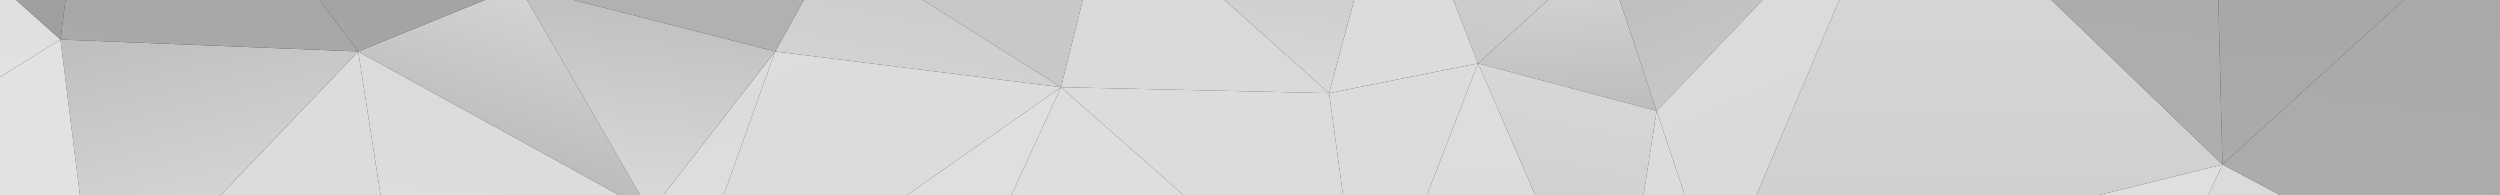 <?xml version="1.0" encoding="utf-8"?>
<!-- Generator: Adobe Illustrator 18.0.0, SVG Export Plug-In . SVG Version: 6.00 Build 0)  -->
<!DOCTYPE svg PUBLIC "-//W3C//DTD SVG 1.1//EN" "http://www.w3.org/Graphics/SVG/1.1/DTD/svg11.dtd">
<svg version="1.1" id="Layer_1" xmlns="http://www.w3.org/2000/svg" xmlns:xlink="http://www.w3.org/1999/xlink" x="0px" y="0px"
	 viewBox="-998 329 2560 200" enable-background="new -998 329 2560 200" xml:space="preserve">
<rect x="-998" y="329" width="2560" height="200" fill="#333333" stroke="none"/>
<g>
	<defs>
		<rect id="SVGID_3_" x="-998" y="329" width="2560" height="200"/>
	</defs>
	<clipPath id="SVGID_1_">
		<use xlink:href="#SVGID_3_"  overflow="visible"/>
	</clipPath>
	<g clip-path="url(#SVGID_1_)">
		
			<linearGradient id="triangle36_174_" gradientUnits="userSpaceOnUse" x1="-261.291" y1="701.692" x2="-252.675" y2="693.075" gradientTransform="matrix(-19.092 -19.092 -26.87 26.87 13775.349 -22200.606)">
			<stop  offset="0" style="stop-color:#F1F1F1"/>
			<stop  offset="1" style="stop-color:#F2F2F2"/>
		</linearGradient>
		<polygon id="triangle36" fill="url(#triangle36_174_)" points="45.8,1533.2 -185.9,1508.8 9.2,1240.7 		"/>
		
			<linearGradient id="triangle36_175_" gradientUnits="userSpaceOnUse" x1="-247.946" y1="700.979" x2="-239.33" y2="692.363" gradientTransform="matrix(-26.87 -26.87 -26.87 26.87 11987.086 -23988.869)">
			<stop  offset="0" style="stop-color:#F3F3F3"/>
			<stop  offset="1" style="stop-color:#F1F1F1"/>
		</linearGradient>
		<polygon id="triangle36_1_" fill="url(#triangle36_175_)" points="-185.9,1508.8 -381.1,1240.7 9.2,1240.7 		"/>
		
			<linearGradient id="triangle36_176_" gradientUnits="userSpaceOnUse" x1="-260.508" y1="705.433" x2="-251.893" y2="696.819" gradientTransform="matrix(-21.213 -21.213 -12.021 12.021 3430.012 -12819.736)">
			<stop  offset="0" style="stop-color:#E2E2E2"/>
			<stop  offset="1" style="stop-color:#E3E3E3"/>
		</linearGradient>
		<polygon id="triangle36_2_" fill="url(#triangle36_176_)" points="533.8,1070.2 387.4,1131.1 314.2,923.9 		"/>
		
			<linearGradient id="triangle36_177_" gradientUnits="userSpaceOnUse" x1="-267.731" y1="688.513" x2="-259.116" y2="679.898" gradientTransform="matrix(-16.264 -16.264 -28.284 28.284 15395.939 -22538.504)">
			<stop  offset="0" style="stop-color:#E4E4E4"/>
			<stop  offset="1" style="stop-color:#E6E6E6"/>
		</linearGradient>
		<polygon id="triangle36_3_" fill="url(#triangle36_177_)" points="387.4,1131.1 204.4,1301.7 314.2,923.9 		"/>
		
			<linearGradient id="triangle36_178_" gradientUnits="userSpaceOnUse" x1="-266.065" y1="688.468" x2="-257.451" y2="679.853" gradientTransform="matrix(-15.556 -15.556 -36.062 36.062 20743.951 -27565.488)">
			<stop  offset="0" style="stop-color:#EAEAEA"/>
			<stop  offset="1" style="stop-color:#E9E9E9"/>
		</linearGradient>
		<polygon id="triangle36_4_" fill="url(#triangle36_178_)" points="204.4,1301.7 9.2,1240.7 314.2,923.9 		"/>
		
			<linearGradient id="triangle36_179_" gradientUnits="userSpaceOnUse" x1="-246.17" y1="686.083" x2="-237.554" y2="677.467" gradientTransform="matrix(-28.991 -28.991 -36.062 36.062 17665.926 -30643.516)">
			<stop  offset="0" style="stop-color:#ECECEC"/>
			<stop  offset="1" style="stop-color:#E5E5E5"/>
		</linearGradient>
		<polygon id="triangle36_5_" fill="url(#triangle36_179_)" points="9.2,1240.7 314.2,923.9 -118.8,869.1 		"/>
		
			<linearGradient id="triangle36_180_" gradientUnits="userSpaceOnUse" x1="-242.098" y1="697.789" x2="-233.481" y2="689.173" gradientTransform="matrix(-36.77 -36.77 -28.284 28.284 10674.598 -27199.033)">
			<stop  offset="0" style="stop-color:#EEEEEE"/>
			<stop  offset="1" style="stop-color:#ECECEC"/>
		</linearGradient>
		<polygon id="triangle36_6_" fill="url(#triangle36_180_)" points="9.2,1240.7 -381.1,1240.7 -259.1,875.2 		"/>
		
			<linearGradient id="triangle36_181_" gradientUnits="userSpaceOnUse" x1="-240.858" y1="717.087" x2="-232.244" y2="708.472" gradientTransform="matrix(-36.77 -36.77 -14.142 14.142 1251.265 -17775.701)">
			<stop  offset="0" style="stop-color:#ECECEC"/>
			<stop  offset="1" style="stop-color:#E6E6E6"/>
		</linearGradient>
		<polygon id="triangle36_7_" fill="url(#triangle36_181_)" points="9.2,1240.7 -118.8,869.1 -259.1,875.2 		"/>
		
			<linearGradient id="triangle36_182_" gradientUnits="userSpaceOnUse" x1="-243.367" y1="698.973" x2="-234.752" y2="690.357" gradientTransform="matrix(-20.506 -20.506 -28.284 28.284 14360.027 -23513.604)">
			<stop  offset="0" style="stop-color:#EFEFEF"/>
			<stop  offset="1" style="stop-color:#E9E9E9"/>
		</linearGradient>
		<polygon id="triangle36_8_" fill="url(#triangle36_182_)" points="-381.1,1240.7 -478.7,984.9 -259.1,875.2 		"/>
		
			<linearGradient id="triangle36_183_" gradientUnits="userSpaceOnUse" x1="-242.695" y1="742.023" x2="-234.081" y2="733.409" gradientTransform="matrix(-21.213 -21.213 -8.485 8.485 996.392 -10485.111)">
			<stop  offset="0" style="stop-color:#E4E4E4"/>
			<stop  offset="1" style="stop-color:#E3E3E3"/>
		</linearGradient>
		<polygon id="triangle36_9_" fill="url(#triangle36_183_)" points="-118.8,869.1 -259.1,875.2 -320.1,704.6 		"/>
		
			<linearGradient id="triangle36_184_" gradientUnits="userSpaceOnUse" x1="-242.447" y1="707.812" x2="-233.831" y2="699.196" gradientTransform="matrix(-16.971 -16.971 -19.092 19.092 9021.317 -16590.975)">
			<stop  offset="0" style="stop-color:#E4E4E4"/>
			<stop  offset="1" style="stop-color:#E8E8E8"/>
		</linearGradient>
		<polygon id="triangle36_10_" fill="url(#triangle36_184_)" points="-259.1,875.2 -478.7,984.9 -472.6,796 		"/>
		
			<linearGradient id="triangle36_185_" gradientUnits="userSpaceOnUse" x1="-240.199" y1="718.368" x2="-231.583" y2="709.752" gradientTransform="matrix(-16.971 -16.971 -14.142 14.142 5726.533 -13296.19)">
			<stop  offset="0" style="stop-color:#E3E3E3"/>
			<stop  offset="1" style="stop-color:#E2E2E2"/>
		</linearGradient>
		<polygon id="triangle36_11_" fill="url(#triangle36_185_)" points="-259.1,875.2 -320.1,704.6 -472.6,796 		"/>
		
			<linearGradient id="triangle36_186_" gradientUnits="userSpaceOnUse" x1="-243.143" y1="719.928" x2="-234.527" y2="711.312" gradientTransform="matrix(-10.607 -10.607 -16.264 16.264 8571.782 -13252.201)">
			<stop  offset="0" style="stop-color:#E9E9E9"/>
			<stop  offset="1" style="stop-color:#E8E8E8"/>
		</linearGradient>
		<polygon id="triangle36_12_" fill="url(#triangle36_186_)" points="-478.7,984.9 -472.6,796 -606.8,942.2 		"/>
		
			<linearGradient id="triangle36_187_" gradientUnits="userSpaceOnUse" x1="-236.716" y1="718.136" x2="-228.099" y2="709.519" gradientTransform="matrix(-12.021 -12.021 -16.264 16.264 8239.442 -13584.542)">
			<stop  offset="0" style="stop-color:#EAEAEA"/>
			<stop  offset="1" style="stop-color:#E7E7E7"/>
		</linearGradient>
		<polygon id="triangle36_13_" fill="url(#triangle36_187_)" points="-606.8,942.2 -472.6,796 -673.9,802.1 		"/>
		
			<linearGradient id="triangle36_188_" gradientUnits="userSpaceOnUse" x1="-234.805" y1="717.189" x2="-226.19" y2="708.575" gradientTransform="matrix(-18.385 -18.385 -14.142 14.142 5390.657 -13632.066)">
			<stop  offset="0" style="stop-color:#E2E2E2"/>
			<stop  offset="1" style="stop-color:#E3E3E3"/>
		</linearGradient>
		<polygon id="triangle36_14_" fill="url(#triangle36_188_)" points="-320.1,704.6 -472.6,796 -588.5,655.9 		"/>
		
			<linearGradient id="triangle36_189_" gradientUnits="userSpaceOnUse" x1="-234.627" y1="726.542" x2="-226.011" y2="717.926" gradientTransform="matrix(-14.849 -14.849 -13.435 13.435 5708.905 -12345.182)">
			<stop  offset="0" style="stop-color:#E4E4E4"/>
			<stop  offset="1" style="stop-color:#E3E3E3"/>
		</linearGradient>
		<polygon id="triangle36_15_" fill="url(#triangle36_189_)" points="-472.6,796 -673.9,802.1 -588.5,655.9 		"/>
		
			<linearGradient id="triangle36_190_" gradientUnits="userSpaceOnUse" x1="-233.727" y1="701.265" x2="-225.11" y2="692.649" gradientTransform="matrix(-18.385 -18.385 -21.213 21.213 10115.053 -18356.461)">
			<stop  offset="0" style="stop-color:#E0E0E0"/>
			<stop  offset="1" style="stop-color:#DFDFDF"/>
		</linearGradient>
		<polygon id="triangle36_16_" fill="url(#triangle36_190_)" points="-320.1,704.6 -588.5,655.9 -332.3,546.2 		"/>
		
			<linearGradient id="triangle36_191_" gradientUnits="userSpaceOnUse" x1="-231.062" y1="699.038" x2="-222.446" y2="690.422" gradientTransform="matrix(-26.87 -26.87 -21.213 21.213 8170.519 -20300.994)">
			<stop  offset="0" style="stop-color:#DFDFDF"/>
			<stop  offset="1" style="stop-color:#DADADA"/>
		</linearGradient>
		<polygon id="triangle36_17_" fill="url(#triangle36_191_)" points="-588.5,655.9 -631.2,381.7 -332.3,546.2 		"/>
		
			<linearGradient id="triangle36_192_" gradientUnits="userSpaceOnUse" x1="-228.789" y1="712.493" x2="-220.175" y2="703.88" gradientTransform="matrix(-26.87 -26.87 -13.435 13.435 2988.675 -15119.151)">
			<stop  offset="0" style="stop-color:#AFAFAF"/>
			<stop  offset="1" style="stop-color:#D9D9D9"/>
		</linearGradient>
		<polygon id="triangle36_18_" fill="url(#triangle36_192_)" points="-466.5,314.7 -631.2,381.7 -332.3,546.2 		"/>
		
			<linearGradient id="triangle36_193_" gradientUnits="userSpaceOnUse" x1="-239.894" y1="684.045" x2="-231.28" y2="675.43" gradientTransform="matrix(-21.213 -21.213 -40.305 40.305 22256.221 -31744.94)">
			<stop  offset="0" style="stop-color:#E2E2E2"/>
			<stop  offset="1" style="stop-color:#DEDEDE"/>
		</linearGradient>
		<polygon id="triangle36_19_" fill="url(#triangle36_193_)" points="-118.8,869.1 -320.1,704.6 88.5,418.3 		"/>
		
			<linearGradient id="triangle36_194_" gradientUnits="userSpaceOnUse" x1="-235.157" y1="685.651" x2="-226.541" y2="677.035" gradientTransform="matrix(-21.92 -21.92 -19.092 19.092 7947.235 -17786.68)">
			<stop  offset="0" style="stop-color:#C8C8C8"/>
			<stop  offset="1" style="stop-color:#C8C8C8"/>
		</linearGradient>
		<polygon id="triangle36_20_" fill="url(#triangle36_194_)" points="137.3,223.3 -143.2,272 88.5,418.3 		"/>
		
			<linearGradient id="triangle36_195_" gradientUnits="userSpaceOnUse" x1="-238.531" y1="681.257" x2="-229.917" y2="672.642" gradientTransform="matrix(-19.092 -19.092 -40.305 40.305 22725.727 -31275.434)">
			<stop  offset="0" style="stop-color:#DBDBDB"/>
			<stop  offset="1" style="stop-color:#DDDDDD"/>
		</linearGradient>
		<polygon id="triangle36_21_" fill="url(#triangle36_195_)" points="88.5,418.3 -320.1,704.6 -204.2,381.7 		"/>
		
			<linearGradient id="triangle36_196_" gradientUnits="userSpaceOnUse" x1="-236.273" y1="694.449" x2="-227.655" y2="685.832" gradientTransform="matrix(-21.92 -21.92 -14.849 14.849 5103.535 -14942.979)">
			<stop  offset="0" style="stop-color:#DADADA"/>
			<stop  offset="1" style="stop-color:#C8C8C8"/>
		</linearGradient>
		<polygon id="triangle36_22_" fill="url(#triangle36_196_)" points="88.5,418.3 -143.2,272 -204.2,381.7 		"/>
		
			<linearGradient id="triangle36_197_" gradientUnits="userSpaceOnUse" x1="-237.031" y1="692.237" x2="-228.416" y2="683.622" gradientTransform="matrix(-12.021 -12.021 -25.456 25.456 14412.551 -19751.994)">
			<stop  offset="0" style="stop-color:#DEDEDE"/>
			<stop  offset="1" style="stop-color:#DCDCDC"/>
		</linearGradient>
		<polygon id="triangle36_23_" fill="url(#triangle36_197_)" points="-320.1,704.6 -332.3,546.2 -204.2,381.7 		"/>
		
			<linearGradient id="triangle36_198_" gradientUnits="userSpaceOnUse" x1="-230.662" y1="698.498" x2="-222.047" y2="689.883" gradientTransform="matrix(-21.213 -21.213 -16.971 16.971 6647.708 -16198.653)">
			<stop  offset="0" style="stop-color:#DBDBDB"/>
			<stop  offset="1" style="stop-color:#B2B2B2"/>
		</linearGradient>
		<polygon id="triangle36_24_" fill="url(#triangle36_198_)" points="-332.3,546.2 -466.5,314.7 -204.2,381.7 		"/>
		
			<linearGradient id="triangle36_199_" gradientUnits="userSpaceOnUse" x1="-229.236" y1="691.075" x2="-220.62" y2="682.459" gradientTransform="matrix(-19.092 -19.092 -21.213 21.213 9968.682 -18556.572)">
			<stop  offset="0" style="stop-color:#B1B1B1"/>
			<stop  offset="1" style="stop-color:#B1B1B1"/>
		</linearGradient>
		<polygon id="triangle36_25_" fill="url(#triangle36_199_)" points="-143.2,272 -466.5,314.7 -204.2,381.7 		"/>
		
			<linearGradient id="triangle36_200_" gradientUnits="userSpaceOnUse" x1="-240.828" y1="685.489" x2="-232.212" y2="676.872" gradientTransform="matrix(-24.749 -24.749 -15.556 15.556 4962.065 -16058.744)">
			<stop  offset="0" style="stop-color:#DADADA"/>
			<stop  offset="1" style="stop-color:#D9D9D9"/>
		</linearGradient>
		<polygon id="triangle36_26_" fill="url(#triangle36_200_)" points="88.5,418.3 137.3,223.3 363,424.4 		"/>
		
			<linearGradient id="triangle36_201_" gradientUnits="userSpaceOnUse" x1="-260.939" y1="674.918" x2="-252.323" y2="666.303" gradientTransform="matrix(-13.435 -13.435 -14.142 14.142 6643.65 -12540.293)">
			<stop  offset="0" style="stop-color:#B2B2B2"/>
			<stop  offset="1" style="stop-color:#D9D9D9"/>
		</linearGradient>
		<polygon id="triangle36_27_" fill="url(#triangle36_201_)" points="643.5,278.1 515.5,393.9 698.4,442.6 		"/>
		
			<linearGradient id="triangle36_202_" gradientUnits="userSpaceOnUse" x1="-248.93" y1="676.792" x2="-240.314" y2="668.177" gradientTransform="matrix(-26.87 -26.87 -18.385 18.385 6417.102 -18413.229)">
			<stop  offset="0" style="stop-color:#C8C8C8"/>
			<stop  offset="1" style="stop-color:#DBDBDB"/>
		</linearGradient>
		<polygon id="triangle36_28_" fill="url(#triangle36_202_)" points="698.4,442.6 515.5,393.9 655.7,716.8 		"/>
		
			<linearGradient id="triangle36_203_" gradientUnits="userSpaceOnUse" x1="-250.361" y1="681.436" x2="-241.745" y2="672.82" gradientTransform="matrix(-29.698 -29.698 -27.577 27.577 11897.941 -25156.959)">
			<stop  offset="0" style="stop-color:#DFDFDF"/>
			<stop  offset="1" style="stop-color:#DDDDDD"/>
		</linearGradient>
		<polygon id="triangle36_29_" fill="url(#triangle36_203_)" points="533.8,1070.2 655.7,716.8 399.6,692.4 		"/>
		
			<linearGradient id="triangle36_204_" gradientUnits="userSpaceOnUse" x1="-249.182" y1="691.181" x2="-240.567" y2="682.566" gradientTransform="matrix(-29.698 -29.698 -18.385 18.385 5753.836 -19012.856)">
			<stop  offset="0" style="stop-color:#E0E0E0"/>
			<stop  offset="1" style="stop-color:#E0E0E0"/>
		</linearGradient>
		<polygon id="triangle36_30_" fill="url(#triangle36_204_)" points="533.8,1070.2 314.2,923.9 399.6,692.4 		"/>
		
			<linearGradient id="triangle36_205_" gradientUnits="userSpaceOnUse" x1="-248.662" y1="679.191" x2="-240.046" y2="670.575" gradientTransform="matrix(-26.87 -26.87 -24.042 24.042 10182.04 -22178.166)">
			<stop  offset="0" style="stop-color:#DBDBDB"/>
			<stop  offset="1" style="stop-color:#DDDDDD"/>
		</linearGradient>
		<polygon id="triangle36_31_" fill="url(#triangle36_205_)" points="655.7,716.8 515.5,393.9 399.6,692.4 		"/>
		
			<linearGradient id="triangle36_206_" gradientUnits="userSpaceOnUse" x1="-244.974" y1="682.854" x2="-236.359" y2="674.239" gradientTransform="matrix(-28.284 -28.284 -40.305 40.305 20674.42 -33330.984)">
			<stop  offset="0" style="stop-color:#E2E2E2"/>
			<stop  offset="1" style="stop-color:#E2E2E2"/>
		</linearGradient>
		<polygon id="triangle36_32_" fill="url(#triangle36_206_)" points="314.2,923.9 -118.8,869.1 399.6,692.4 		"/>
		
			<linearGradient id="triangle36_207_" gradientUnits="userSpaceOnUse" x1="-252.461" y1="679.182" x2="-243.846" y2="670.566" gradientTransform="matrix(-17.678 -17.678 -24.042 24.042 12261.631 -20098.574)">
			<stop  offset="0" style="stop-color:#DCDCDC"/>
			<stop  offset="1" style="stop-color:#DCDCDC"/>
		</linearGradient>
		<polygon id="triangle36_33_" fill="url(#triangle36_207_)" points="515.5,393.9 363,424.4 399.6,692.4 		"/>
		
			<linearGradient id="triangle36_208_" gradientUnits="userSpaceOnUse" x1="-239.656" y1="687.345" x2="-231.04" y2="678.729" gradientTransform="matrix(-33.941 -33.941 -15.556 15.556 2883.876 -18136.934)">
			<stop  offset="0" style="stop-color:#DBDBDB"/>
			<stop  offset="1" style="stop-color:#DDDDDD"/>
		</linearGradient>
		<polygon id="triangle36_34_" fill="url(#triangle36_208_)" points="363,424.4 88.5,418.3 399.6,692.4 		"/>
		
			<linearGradient id="triangle36_209_" gradientUnits="userSpaceOnUse" x1="-241.673" y1="681.307" x2="-233.058" y2="672.692" gradientTransform="matrix(-33.941 -33.941 -40.305 40.305 19376.172 -34629.23)">
			<stop  offset="0" style="stop-color:#E2E2E2"/>
			<stop  offset="1" style="stop-color:#DDDDDD"/>
		</linearGradient>
		<polygon id="triangle36_35_" fill="url(#triangle36_209_)" points="-118.8,869.1 88.5,418.3 399.6,692.4 		"/>
		
			<linearGradient id="triangle36_210_" gradientUnits="userSpaceOnUse" x1="-248.694" y1="672.773" x2="-240.079" y2="664.158" gradientTransform="matrix(-18.385 -18.385 -14.142 14.142 5502.38 -13681.564)">
			<stop  offset="0" style="stop-color:#C8C8C8"/>
			<stop  offset="1" style="stop-color:#DADADA"/>
		</linearGradient>
		<polygon id="triangle36_36_" fill="url(#triangle36_210_)" points="643.5,278.1 515.5,393.9 430.1,174.6 		"/>
		
			<linearGradient id="triangle36_211_" gradientUnits="userSpaceOnUse" x1="-246.428" y1="671.046" x2="-237.812" y2="662.43" gradientTransform="matrix(-18.385 -18.385 -12.728 12.728 4565.562 -12744.746)">
			<stop  offset="0" style="stop-color:#B1B1B1"/>
			<stop  offset="1" style="stop-color:#AFAFAF"/>
		</linearGradient>
		<polygon id="triangle36_37_" fill="url(#triangle36_211_)" points="643.5,278.1 613,138 430.1,174.6 		"/>
		
			<linearGradient id="triangle36_212_" gradientUnits="userSpaceOnUse" x1="-248.358" y1="676.578" x2="-239.742" y2="667.962" gradientTransform="matrix(-17.678 -17.678 -18.385 18.385 8486.087 -16344.244)">
			<stop  offset="0" style="stop-color:#DDDDDD"/>
			<stop  offset="1" style="stop-color:#DADADA"/>
		</linearGradient>
		<polygon id="triangle36_38_" fill="url(#triangle36_212_)" points="515.5,393.9 363,424.4 430.1,174.6 		"/>
		
			<linearGradient id="triangle36_213_" gradientUnits="userSpaceOnUse" x1="-239.169" y1="677.793" x2="-230.553" y2="669.177" gradientTransform="matrix(-24.749 -24.749 -19.799 19.799 7810.062 -18906.742)">
			<stop  offset="0" style="stop-color:#DADADA"/>
			<stop  offset="1" style="stop-color:#B3B3B3"/>
		</linearGradient>
		<polygon id="triangle36_39_" fill="url(#triangle36_213_)" points="363,424.4 137.3,223.3 430.1,174.6 		"/>
		
			<linearGradient id="triangle36_214_" gradientUnits="userSpaceOnUse" x1="-258.976" y1="669.804" x2="-250.362" y2="661.19" gradientTransform="matrix(-9.192 -9.192 -12.728 12.728 6651.528 -10658.781)">
			<stop  offset="0" style="stop-color:#ACACAC"/>
			<stop  offset="1" style="stop-color:#AEAEAE"/>
		</linearGradient>
		<polygon id="triangle36_40_" fill="url(#triangle36_214_)" points="613,138 430.1,174.6 515.5,77.1 		"/>
		
			<linearGradient id="triangle36_215_" gradientUnits="userSpaceOnUse" x1="-247.03" y1="664.078" x2="-238.414" y2="655.462" gradientTransform="matrix(-14.142 -14.142 -11.314 11.314 4588.996 -10853.335)">
			<stop  offset="0" style="stop-color:#ABABAB"/>
			<stop  offset="1" style="stop-color:#AAAAAA"/>
		</linearGradient>
		<polygon id="triangle36_41_" fill="url(#triangle36_215_)" points="613,138 515.5,77.1 570.4,-63 		"/>
		
			<linearGradient id="triangle36_216_" gradientUnits="userSpaceOnUse" x1="-248.982" y1="668.314" x2="-240.366" y2="659.698" gradientTransform="matrix(-11.314 -11.314 -12.728 12.728 6159.381 -11150.928)">
			<stop  offset="0" style="stop-color:#AFAFAF"/>
			<stop  offset="1" style="stop-color:#ACACAC"/>
		</linearGradient>
		<polygon id="triangle36_42_" fill="url(#triangle36_216_)" points="430.1,174.6 515.5,77.1 442.3,-32.6 		"/>
		
			<linearGradient id="triangle36_217_" gradientUnits="userSpaceOnUse" x1="-242.607" y1="674.212" x2="-233.992" y2="665.597" gradientTransform="matrix(-14.142 -14.142 -32.527 32.527 18719.045 -25000.354)">
			<stop  offset="0" style="stop-color:#B1B1B1"/>
			<stop  offset="1" style="stop-color:#AEAEAE"/>
		</linearGradient>
		<polygon id="triangle36_43_" fill="url(#triangle36_217_)" points="430.1,174.6 137.3,223.3 442.3,-32.6 		"/>
		
			<linearGradient id="triangle36_218_" gradientUnits="userSpaceOnUse" x1="-247.502" y1="663.689" x2="-238.887" y2="655.074" gradientTransform="matrix(-10.607 -10.607 -11.314 11.314 5385.906 -10056.425)">
			<stop  offset="0" style="stop-color:#ABABAB"/>
			<stop  offset="1" style="stop-color:#A8A8A8"/>
		</linearGradient>
		<polygon id="triangle36_44_" fill="url(#triangle36_218_)" points="515.5,77.1 570.4,-63 442.3,-32.6 		"/>
		
			<linearGradient id="triangle36_219_" gradientUnits="userSpaceOnUse" x1="-258.278" y1="663.669" x2="-249.661" y2="655.053" gradientTransform="matrix(-5.657 -5.657 -14.142 14.142 8400.808 -10824.148)">
			<stop  offset="0" style="stop-color:#A7A7A7"/>
			<stop  offset="1" style="stop-color:#A5A5A5"/>
		</linearGradient>
		<polygon id="triangle36_45_" fill="url(#triangle36_219_)" points="570.4,-63 442.3,-32.6 564.3,-154.4 		"/>
		
			<linearGradient id="triangle36_220_" gradientUnits="userSpaceOnUse" x1="-241.758" y1="661.102" x2="-233.142" y2="652.486" gradientTransform="matrix(-11.314 -11.314 -14.849 14.849 7577.689 -12591.862)">
			<stop  offset="0" style="stop-color:#A5A5A5"/>
			<stop  offset="1" style="stop-color:#A1A1A1"/>
		</linearGradient>
		<polygon id="triangle36_46_" fill="url(#triangle36_220_)" points="442.3,-32.6 564.3,-154.4 472.8,-258 		"/>
		
			<linearGradient id="triangle36_221_" gradientUnits="userSpaceOnUse" x1="-235.311" y1="670.846" x2="-226.697" y2="662.231" gradientTransform="matrix(-22.627 -22.627 -40.305 40.305 21968.428 -32141.627)">
			<stop  offset="0" style="stop-color:#A8A8A8"/>
			<stop  offset="1" style="stop-color:#AAAAAA"/>
		</linearGradient>
		<polygon id="triangle36_47_" fill="url(#triangle36_221_)" points="442.3,-32.6 137.3,223.3 314.2,-294.5 		"/>
		
			<linearGradient id="triangle36_222_" gradientUnits="userSpaceOnUse" x1="-233.901" y1="663.106" x2="-225.286" y2="654.491" gradientTransform="matrix(-22.627 -22.627 -14.849 14.849 4998.176 -15171.375)">
			<stop  offset="0" style="stop-color:#A5A5A5"/>
			<stop  offset="1" style="stop-color:#A0A0A0"/>
		</linearGradient>
		<polygon id="triangle36_48_" fill="url(#triangle36_222_)" points="442.3,-32.6 472.8,-258 314.2,-294.5 		"/>
		
			<linearGradient id="triangle36_223_" gradientUnits="userSpaceOnUse" x1="-232.248" y1="671.479" x2="-223.632" y2="662.863" gradientTransform="matrix(-32.527 -32.527 -40.305 40.305 19708.512 -34401.543)">
			<stop  offset="0" style="stop-color:#ABABAB"/>
			<stop  offset="1" style="stop-color:#9D9D9D"/>
		</linearGradient>
		<polygon id="triangle36_49_" fill="url(#triangle36_223_)" points="137.3,223.3 314.2,-294.5 204.4,-404.2 		"/>
		
			<linearGradient id="triangle36_224_" gradientUnits="userSpaceOnUse" x1="-211.697" y1="640.233" x2="-203.083" y2="631.619" gradientTransform="matrix(-19.092 -19.092 -8.485 8.485 1511.153 -10196.625)">
			<stop  offset="0" style="stop-color:#828282"/>
			<stop  offset="1" style="stop-color:#808080"/>
		</linearGradient>
		<polygon id="triangle36_50_" fill="url(#triangle36_224_)" points="76.3,-739.3 106.8,-855 -15.2,-976.9 		"/>
		
			<linearGradient id="triangle36_225_" gradientUnits="userSpaceOnUse" x1="-200.313" y1="653.23" x2="-191.698" y2="644.614" gradientTransform="matrix(-14.142 -14.142 -18.385 18.385 9255.419 -15693.706)">
			<stop  offset="0" style="stop-color:#898989"/>
			<stop  offset="1" style="stop-color:#7B7B7B"/>
		</linearGradient>
		<polygon id="triangle36_51_" fill="url(#triangle36_225_)" points="106.8,-855 -15.2,-976.9 216.6,-1062.2 		"/>
		
			<linearGradient id="triangle36_226_" gradientUnits="userSpaceOnUse" x1="-231.778" y1="639.847" x2="-223.162" y2="631.231" gradientTransform="matrix(-26.87 -26.87 -21.92 21.92 8813.229 -20938.049)">
			<stop  offset="0" style="stop-color:#9E9E9E"/>
			<stop  offset="1" style="stop-color:#818181"/>
		</linearGradient>
		<polygon id="triangle36_52_" fill="url(#triangle36_226_)" points="1143.7,-879.4 832.6,-1031.7 857,-788 		"/>
		
			<linearGradient id="triangle36_227_" gradientUnits="userSpaceOnUse" x1="-235.702" y1="662.947" x2="-227.087" y2="654.332" gradientTransform="matrix(-14.142 -14.142 -26.87 26.87 14976.017 -21279.953)">
			<stop  offset="0" style="stop-color:#A0A0A0"/>
			<stop  offset="1" style="stop-color:#9D9D9D"/>
		</linearGradient>
		<polygon id="triangle36_53_" fill="url(#triangle36_227_)" points="564.3,-154.4 472.8,-258 674,-507.8 		"/>
		
			<linearGradient id="triangle36_228_" gradientUnits="userSpaceOnUse" x1="-229.96" y1="653.653" x2="-221.345" y2="645.038" gradientTransform="matrix(-12.728 -12.728 -26.87 26.87 15311.185 -20998.523)">
			<stop  offset="0" style="stop-color:#8B8B8B"/>
			<stop  offset="1" style="stop-color:#8F8F8F"/>
		</linearGradient>
		<polygon id="triangle36_54_" fill="url(#triangle36_228_)" points="857,-788 667.9,-721 674,-507.8 		"/>
		
			<linearGradient id="triangle36_229_" gradientUnits="userSpaceOnUse" x1="-227.516" y1="639.129" x2="-218.899" y2="630.513" gradientTransform="matrix(-14.142 -14.142 -16.971 16.971 8382.935 -14726.47)">
			<stop  offset="0" style="stop-color:#888888"/>
			<stop  offset="1" style="stop-color:#888888"/>
		</linearGradient>
		<polygon id="triangle36_55_" fill="url(#triangle36_229_)" points="857,-788 667.9,-721 753.3,-928.1 		"/>
		
			<linearGradient id="triangle36_230_" gradientUnits="userSpaceOnUse" x1="-225.233" y1="623.325" x2="-216.617" y2="614.709" gradientTransform="matrix(-15.556 -15.556 -12.728 12.728 5241.557 -12229.973)">
			<stop  offset="0" style="stop-color:#858585"/>
			<stop  offset="1" style="stop-color:#808080"/>
		</linearGradient>
		<polygon id="triangle36_56_" fill="url(#triangle36_230_)" points="857,-788 832.6,-1031.7 753.3,-928.1 		"/>
		
			<linearGradient id="triangle36_231_" gradientUnits="userSpaceOnUse" x1="-223.74" y1="640.69" x2="-215.123" y2="632.073" gradientTransform="matrix(-20.506 -20.506 -16.971 16.971 6924.881 -16184.523)">
			<stop  offset="0" style="stop-color:#8B8B8B"/>
			<stop  offset="1" style="stop-color:#878787"/>
		</linearGradient>
		<polygon id="triangle36_57_" fill="url(#triangle36_231_)" points="667.9,-721 491.1,-897.7 753.3,-928.1 		"/>
		
			<linearGradient id="triangle36_232_" gradientUnits="userSpaceOnUse" x1="-218.875" y1="618.773" x2="-210.258" y2="610.157" gradientTransform="matrix(-14.142 -14.142 -12.021 12.021 5078.265 -11450.083)">
			<stop  offset="0" style="stop-color:#7D7D7D"/>
			<stop  offset="1" style="stop-color:#808080"/>
		</linearGradient>
		<polygon id="triangle36_58_" fill="url(#triangle36_232_)" points="832.6,-1031.7 619.1,-1037.8 753.3,-928.1 		"/>
		
			<linearGradient id="triangle36_233_" gradientUnits="userSpaceOnUse" x1="-210.021" y1="622.348" x2="-201.405" y2="613.732" gradientTransform="matrix(-14.142 -14.142 -9.899 9.899 3631.667 -10030.355)">
			<stop  offset="0" style="stop-color:#878787"/>
			<stop  offset="1" style="stop-color:#808080"/>
		</linearGradient>
		<polygon id="triangle36_59_" fill="url(#triangle36_233_)" points="491.1,-897.7 466.7,-1080.5 363,-1013.4 		"/>
		
			<linearGradient id="triangle36_234_" gradientUnits="userSpaceOnUse" x1="-199.358" y1="654.947" x2="-190.744" y2="646.333" gradientTransform="matrix(-11.314 -11.314 -24.042 24.042 13684.329 -18821.539)">
			<stop  offset="0" style="stop-color:#888888"/>
			<stop  offset="1" style="stop-color:#808080"/>
		</linearGradient>
		<polygon id="triangle36_60_" fill="url(#triangle36_234_)" points="106.8,-855 216.6,-1062.2 363,-1013.4 		"/>
		
			<linearGradient id="triangle36_235_" gradientUnits="userSpaceOnUse" x1="-219.717" y1="639.737" x2="-211.1" y2="631.121" gradientTransform="matrix(-14.849 -14.849 -16.971 16.971 8207.572 -14901.832)">
			<stop  offset="0" style="stop-color:#858585"/>
			<stop  offset="1" style="stop-color:#858585"/>
		</linearGradient>
		<polygon id="triangle36_61_" fill="url(#triangle36_235_)" points="753.3,-928.1 491.1,-897.7 564.3,-995.2 		"/>
		
			<linearGradient id="triangle36_236_" gradientUnits="userSpaceOnUse" x1="-219.524" y1="590.111" x2="-210.906" y2="581.492" gradientTransform="matrix(-14.849 -14.849 -7.071 7.071 1605.297 -8299.557)">
			<stop  offset="0" style="stop-color:#848484"/>
			<stop  offset="1" style="stop-color:#818181"/>
		</linearGradient>
		<polygon id="triangle36_62_" fill="url(#triangle36_236_)" points="753.3,-928.1 619.1,-1037.8 564.3,-995.2 		"/>
		
			<linearGradient id="triangle36_237_" gradientUnits="userSpaceOnUse" x1="-210.75" y1="618.218" x2="-202.135" y2="609.602" gradientTransform="matrix(-12.021 -12.021 -9.899 9.899 4116.035 -9547.401)">
			<stop  offset="0" style="stop-color:#878787"/>
			<stop  offset="1" style="stop-color:#808080"/>
		</linearGradient>
		<polygon id="triangle36_63_" fill="url(#triangle36_237_)" points="491.1,-897.7 466.7,-1080.5 564.3,-995.2 		"/>
		
			<linearGradient id="triangle36_238_" gradientUnits="userSpaceOnUse" x1="-207.338" y1="582.31" x2="-198.72" y2="573.692" gradientTransform="matrix(-11.314 -11.314 -6.364 6.364 1924.252 -7034.592)">
			<stop  offset="0" style="stop-color:#7B7B7B"/>
			<stop  offset="1" style="stop-color:#7D7D7D"/>
		</linearGradient>
		<polygon id="triangle36_64_" fill="url(#triangle36_238_)" points="619.1,-1037.8 466.7,-1080.5 564.3,-995.2 		"/>
		
			<linearGradient id="triangle36_239_" gradientUnits="userSpaceOnUse" x1="-231.716" y1="660.452" x2="-223.101" y2="651.836" gradientTransform="matrix(-14.142 -14.142 -26.163 26.163 14493.112 -20819.676)">
			<stop  offset="0" style="stop-color:#9D9D9D"/>
			<stop  offset="1" style="stop-color:#9A9A9A"/>
		</linearGradient>
		<polygon id="triangle36_65_" fill="url(#triangle36_239_)" points="472.8,-258 674,-507.8 442.3,-471.2 		"/>
		
			<linearGradient id="triangle36_240_" gradientUnits="userSpaceOnUse" x1="-230.408" y1="661.433" x2="-221.792" y2="652.817" gradientTransform="matrix(-14.142 -14.142 -17.678 17.678 8818.477 -15145.04)">
			<stop  offset="0" style="stop-color:#A0A0A0"/>
			<stop  offset="1" style="stop-color:#9D9D9D"/>
		</linearGradient>
		<polygon id="triangle36_66_" fill="url(#triangle36_240_)" points="472.8,-258 314.2,-294.5 442.3,-471.2 		"/>
		
			<linearGradient id="triangle36_241_" gradientUnits="userSpaceOnUse" x1="-229.247" y1="659.027" x2="-220.631" y2="650.411" gradientTransform="matrix(-12.728 -12.728 -27.577 27.577 15767.927 -21455.266)">
			<stop  offset="0" style="stop-color:#929292"/>
			<stop  offset="1" style="stop-color:#929292"/>
		</linearGradient>
		<polygon id="triangle36_67_" fill="url(#triangle36_241_)" points="674,-507.8 667.9,-721 442.3,-471.2 		"/>
		
			<linearGradient id="triangle36_242_" gradientUnits="userSpaceOnUse" x1="-224.38" y1="661.052" x2="-215.766" y2="652.437" gradientTransform="matrix(-12.728 -12.728 -17.678 17.678 9129.603 -14833.913)">
			<stop  offset="0" style="stop-color:#9E9E9E"/>
			<stop  offset="1" style="stop-color:#9A9A9A"/>
		</linearGradient>
		<polygon id="triangle36_68_" fill="url(#triangle36_242_)" points="314.2,-294.5 204.4,-404.2 442.3,-471.2 		"/>
		
			<linearGradient id="triangle36_243_" gradientUnits="userSpaceOnUse" x1="-225.625" y1="660.145" x2="-217.01" y2="651.53" gradientTransform="matrix(-21.92 -21.92 -17.678 17.678 7030.924 -16932.594)">
			<stop  offset="0" style="stop-color:#999999"/>
			<stop  offset="1" style="stop-color:#999999"/>
		</linearGradient>
		<polygon id="triangle36_69_" fill="url(#triangle36_243_)" points="204.4,-404.2 131.2,-538.2 442.3,-471.2 		"/>
		
			<linearGradient id="triangle36_244_" gradientUnits="userSpaceOnUse" x1="-224.519" y1="657.86" x2="-215.902" y2="649.243" gradientTransform="matrix(-15.556 -15.556 -27.577 27.577 15111.731 -22111.461)">
			<stop  offset="0" style="stop-color:#999999"/>
			<stop  offset="1" style="stop-color:#8F8F8F"/>
		</linearGradient>
		<polygon id="triangle36_70_" fill="url(#triangle36_244_)" points="442.3,-471.2 667.9,-721 381.3,-678.4 		"/>
		
			<linearGradient id="triangle36_245_" gradientUnits="userSpaceOnUse" x1="-224.384" y1="661.8" x2="-215.768" y2="653.184" gradientTransform="matrix(-21.92 -21.92 -22.627 22.627 10340.533 -20242.203)">
			<stop  offset="0" style="stop-color:#999999"/>
			<stop  offset="1" style="stop-color:#909090"/>
		</linearGradient>
		<polygon id="triangle36_71_" fill="url(#triangle36_245_)" points="442.3,-471.2 131.2,-538.2 381.3,-678.4 		"/>
		
			<linearGradient id="triangle36_246_" gradientUnits="userSpaceOnUse" x1="-225.146" y1="650.004" x2="-216.53" y2="641.389" gradientTransform="matrix(-20.506 -20.506 -19.092 19.092 8322.696 -17582.338)">
			<stop  offset="0" style="stop-color:#8C8C8C"/>
			<stop  offset="1" style="stop-color:#8C8C8C"/>
		</linearGradient>
		<polygon id="triangle36_72_" fill="url(#triangle36_246_)" points="667.9,-721 491.1,-897.7 381.3,-678.4 		"/>
		
			<linearGradient id="triangle36_247_" gradientUnits="userSpaceOnUse" x1="-220.318" y1="660.184" x2="-211.702" y2="651.568" gradientTransform="matrix(-21.213 -21.213 -22.627 22.627 10486.197 -20096.539)">
			<stop  offset="0" style="stop-color:#8F8F8F"/>
			<stop  offset="1" style="stop-color:#8E8E8E"/>
		</linearGradient>
		<polygon id="triangle36_73_" fill="url(#triangle36_247_)" points="131.2,-538.2 76.3,-739.3 381.3,-678.4 		"/>
		
			<linearGradient id="triangle36_248_" gradientUnits="userSpaceOnUse" x1="-220.631" y1="649.273" x2="-212.015" y2="640.657" gradientTransform="matrix(-20.506 -20.506 -19.092 19.092 8308.554 -17596.481)">
			<stop  offset="0" style="stop-color:#898989"/>
			<stop  offset="1" style="stop-color:#8B8B8B"/>
		</linearGradient>
		<polygon id="triangle36_74_" fill="url(#triangle36_248_)" points="491.1,-897.7 363,-1013.4 381.3,-678.4 		"/>
		
			<linearGradient id="triangle36_249_" gradientUnits="userSpaceOnUse" x1="-219.469" y1="657.671" x2="-210.853" y2="649.054" gradientTransform="matrix(-26.163 -26.163 -24.042 24.042 10319.218 -22186.652)">
			<stop  offset="0" style="stop-color:#888888"/>
			<stop  offset="1" style="stop-color:#8C8C8C"/>
		</linearGradient>
		<polygon id="triangle36_75_" fill="url(#triangle36_249_)" points="363,-1013.4 106.8,-855 381.3,-678.4 		"/>
		
			<linearGradient id="triangle36_250_" gradientUnits="userSpaceOnUse" x1="-221.528" y1="651.858" x2="-212.912" y2="643.242" gradientTransform="matrix(-26.163 -26.163 -14.142 14.142 3698.56 -15565.994)">
			<stop  offset="0" style="stop-color:#898989"/>
			<stop  offset="1" style="stop-color:#8E8E8E"/>
		</linearGradient>
		<polygon id="triangle36_76_" fill="url(#triangle36_250_)" points="76.3,-739.3 106.8,-855 381.3,-678.4 		"/>
		
			<linearGradient id="triangle36_251_" gradientUnits="userSpaceOnUse" x1="-131.82" y1="676.507" x2="-123.21" y2="667.897" gradientTransform="matrix(-7.071 -7.071 -29.698 29.698 18320.434 -21610.68)">
			<stop  offset="0" style="stop-color:#A5A5A5"/>
			<stop  offset="1" style="stop-color:#A7A7A7"/>
		</linearGradient>
		<polygon id="triangle36_77_" fill="url(#triangle36_251_)" points="-576.3,-916 -850.7,-678.4 -692.1,-714.9 		"/>
		
			<linearGradient id="triangle36_252_" gradientUnits="userSpaceOnUse" x1="-163.199" y1="678.825" x2="-154.586" y2="670.211" gradientTransform="matrix(-9.899 -9.899 -31.82 31.82 19074.768 -23649.121)">
			<stop  offset="0" style="stop-color:#898989"/>
			<stop  offset="1" style="stop-color:#AAAAAA"/>
		</linearGradient>
		<polygon id="triangle36_78_" fill="url(#triangle36_252_)" points="-692.1,-714.9 -850.7,-678.4 -942.2,-416.4 		"/>
		
			<linearGradient id="triangle36_253_" gradientUnits="userSpaceOnUse" x1="-215.286" y1="680.572" x2="-206.671" y2="671.957" gradientTransform="matrix(-34.648 -34.648 -31.82 31.82 13463.887 -29260.004)">
			<stop  offset="0" style="stop-color:#848484"/>
			<stop  offset="1" style="stop-color:#858585"/>
		</linearGradient>
		<polygon id="triangle36_79_" fill="url(#triangle36_253_)" points="-942.2,-416.4 -692.1,-714.9 -539.7,-270.2 		"/>
		
			<linearGradient id="triangle36_254_" gradientUnits="userSpaceOnUse" x1="-221.747" y1="666.525" x2="-213.132" y2="657.91" gradientTransform="matrix(-41.719 -41.719 -22.627 22.627 5790.293 -24764.16)">
			<stop  offset="0" style="stop-color:#888888"/>
			<stop  offset="1" style="stop-color:#818181"/>
		</linearGradient>
		<polygon id="triangle36_80_" fill="url(#triangle36_254_)" points="131.2,-538.2 76.3,-739.3 -350.6,-775.8 		"/>
		
			<linearGradient id="triangle36_255_" gradientUnits="userSpaceOnUse" x1="-214.692" y1="666.942" x2="-206.075" y2="658.324" gradientTransform="matrix(-26.87 -26.87 -31.113 31.113 14828.652 -27060.951)">
			<stop  offset="0" style="stop-color:#818181"/>
			<stop  offset="1" style="stop-color:#797979"/>
		</linearGradient>
		<polygon id="triangle36_81_" fill="url(#triangle36_255_)" points="76.3,-739.3 -15.2,-976.9 -350.6,-775.8 		"/>
		
			<linearGradient id="triangle36_256_" gradientUnits="userSpaceOnUse" x1="-216.028" y1="674.572" x2="-207.412" y2="665.957" gradientTransform="matrix(-34.648 -34.648 -40.305 40.305 19146.363 -34942.48)">
			<stop  offset="0" style="stop-color:#848484"/>
			<stop  offset="1" style="stop-color:#808080"/>
		</linearGradient>
		<polygon id="triangle36_82_" fill="url(#triangle36_256_)" points="-539.7,-270.2 -692.1,-714.9 -350.6,-775.8 		"/>
		
			<linearGradient id="triangle36_257_" gradientUnits="userSpaceOnUse" x1="-202.731" y1="672.949" x2="-194.115" y2="664.333" gradientTransform="matrix(-21.213 -21.213 -23.334 23.334 10872.935 -20579.443)">
			<stop  offset="0" style="stop-color:#7E7E7E"/>
			<stop  offset="1" style="stop-color:#8E8E8E"/>
		</linearGradient>
		<polygon id="triangle36_83_" fill="url(#triangle36_257_)" points="-692.1,-714.9 -576.3,-916 -350.6,-775.8 		"/>
		
			<linearGradient id="triangle36_258_" gradientUnits="userSpaceOnUse" x1="-212.274" y1="656.106" x2="-203.655" y2="647.488" gradientTransform="matrix(-26.87 -26.87 -21.92 21.92 8705.749 -20959.262)">
			<stop  offset="0" style="stop-color:#747474"/>
			<stop  offset="1" style="stop-color:#929292"/>
		</linearGradient>
		<polygon id="triangle36_84_" fill="url(#triangle36_258_)" points="216.6,-1062.2 -15.2,-976.9 -204.2,-1104.8 		"/>
		
			<linearGradient id="triangle36_259_" gradientUnits="userSpaceOnUse" x1="-202.738" y1="665.11" x2="-194.124" y2="656.495" gradientTransform="matrix(-18.385 -18.385 -31.113 31.113 16744.193 -25145.408)">
			<stop  offset="0" style="stop-color:#767676"/>
			<stop  offset="1" style="stop-color:#999999"/>
		</linearGradient>
		<polygon id="triangle36_85_" fill="url(#triangle36_259_)" points="-15.2,-976.9 -350.6,-775.8 -204.2,-1104.8 		"/>
		
			<linearGradient id="triangle36_260_" gradientUnits="userSpaceOnUse" x1="-201.159" y1="668.665" x2="-192.544" y2="660.05" gradientTransform="matrix(-21.213 -21.213 -32.527 32.527 17031.193 -26737.701)">
			<stop  offset="0" style="stop-color:#777777"/>
			<stop  offset="1" style="stop-color:#ACACAC"/>
		</linearGradient>
		<polygon id="triangle36_86_" fill="url(#triangle36_260_)" points="-350.6,-775.8 -576.3,-916 -204.2,-1104.8 		"/>
		
			<linearGradient id="triangle36_261_" gradientUnits="userSpaceOnUse" x1="-208.816" y1="619.131" x2="-200.201" y2="610.516" gradientTransform="matrix(-15.556 -15.556 -9.899 9.899 3297.206 -10364.817)">
			<stop  offset="0" style="stop-color:#747474"/>
			<stop  offset="1" style="stop-color:#9E9E9E"/>
		</linearGradient>
		<polygon id="triangle36_87_" fill="url(#triangle36_261_)" points="466.7,-1080.5 363,-1013.4 302,-1184 		"/>
		
			<linearGradient id="triangle36_262_" gradientUnits="userSpaceOnUse" x1="-202.174" y1="633.269" x2="-193.558" y2="624.653" gradientTransform="matrix(-13.435 -13.435 -12.021 12.021 5189.987 -11294.52)">
			<stop  offset="0" style="stop-color:#7D7D7D"/>
			<stop  offset="1" style="stop-color:#999999"/>
		</linearGradient>
		<polygon id="triangle36_88_" fill="url(#triangle36_262_)" points="363,-1013.4 216.6,-1062.2 302,-1184 		"/>
		
			<linearGradient id="triangle36_263_" gradientUnits="userSpaceOnUse" x1="-212.105" y1="660.463" x2="-203.491" y2="651.849" gradientTransform="matrix(-26.87 -26.87 -33.941 33.941 16734.815 -28988.326)">
			<stop  offset="0" style="stop-color:#737373"/>
			<stop  offset="1" style="stop-color:#C8C8C8"/>
		</linearGradient>
		<polygon id="triangle36_89_" fill="url(#triangle36_263_)" points="216.6,-1062.2 -204.2,-1104.8 302,-1184 		"/>
		
			<linearGradient id="triangle36_264_" gradientUnits="userSpaceOnUse" x1="-229.73" y1="622.307" x2="-220.787" y2="613.364" gradientTransform="matrix(-43.133 -43.133 -14.142 14.142 -82.345 -19458.621)">
			<stop  offset="0" style="stop-color:#999999"/>
			<stop  offset="1" style="stop-color:#929292"/>
		</linearGradient>
		<polygon id="triangle36_90_" fill="url(#triangle36_264_)" points="1143.7,-879.4 832.6,-1031.7 649.6,-1129.2 		"/>
		
			<linearGradient id="triangle36_265_" gradientUnits="userSpaceOnUse" x1="-220.062" y1="618.094" x2="-211.445" y2="609.477" gradientTransform="matrix(-16.264 -16.264 -12.021 12.021 4593.19 -11935.158)">
			<stop  offset="0" style="stop-color:#767676"/>
			<stop  offset="1" style="stop-color:#909090"/>
		</linearGradient>
		<polygon id="triangle36_91_" fill="url(#triangle36_265_)" points="832.6,-1031.7 619.1,-1037.8 649.6,-1129.2 		"/>
		
			<linearGradient id="triangle36_266_" gradientUnits="userSpaceOnUse" x1="-206.665" y1="628.044" x2="-198.048" y2="619.428" gradientTransform="matrix(-11.314 -11.314 -13.435 13.435 6647.235 -11757.575)">
			<stop  offset="0" style="stop-color:#777777"/>
			<stop  offset="1" style="stop-color:#8F8F8F"/>
		</linearGradient>
		<polygon id="triangle36_92_" fill="url(#triangle36_266_)" points="619.1,-1037.8 466.7,-1080.5 649.6,-1129.2 		"/>
		
			<linearGradient id="triangle36_267_" gradientUnits="userSpaceOnUse" x1="-216.827" y1="637.412" x2="-208.205" y2="628.791" gradientTransform="matrix(-23.334 -23.334 -16.971 16.971 6260.921 -16859.797)">
			<stop  offset="0" style="stop-color:#747474"/>
			<stop  offset="1" style="stop-color:#B3B3B3"/>
		</linearGradient>
		<polygon id="triangle36_93_" fill="url(#triangle36_267_)" points="466.7,-1080.5 302,-1184 649.6,-1129.2 		"/>
		
			<linearGradient id="triangle36_268_" gradientUnits="userSpaceOnUse" x1="-238.957" y1="646.614" x2="-230.344" y2="638.001" gradientTransform="matrix(-50.912 -50.912 -25.456 25.456 5761.083 -28707.518)">
			<stop  offset="0" style="stop-color:#999999"/>
			<stop  offset="1" style="stop-color:#8C8C8C"/>
		</linearGradient>
		<polygon id="triangle36_94_" fill="url(#triangle36_268_)" points="1662.1,-178.8 1320.5,-714.9 1101,-495.6 		"/>
		
			<linearGradient id="triangle36_269_" gradientUnits="userSpaceOnUse" x1="-241.155" y1="643.571" x2="-232.54" y2="634.955" gradientTransform="matrix(-19.799 -19.799 -25.456 25.456 12803.883 -21664.717)">
			<stop  offset="0" style="stop-color:#8B8B8B"/>
			<stop  offset="1" style="stop-color:#979797"/>
		</linearGradient>
		<polygon id="triangle36_95_" fill="url(#triangle36_269_)" points="1320.5,-714.9 1143.7,-879.4 1101,-495.6 		"/>
		
			<linearGradient id="triangle36_270_" gradientUnits="userSpaceOnUse" x1="-237.733" y1="663.282" x2="-229.117" y2="654.667" gradientTransform="matrix(-25.456 -25.456 -50.912 50.912 28466.016 -39906.359)">
			<stop  offset="0" style="stop-color:#9D9D9D"/>
			<stop  offset="1" style="stop-color:#909090"/>
		</linearGradient>
		<polygon id="triangle36_96_" fill="url(#triangle36_270_)" points="564.3,-154.4 674,-507.8 1101,-495.6 		"/>
		
			<linearGradient id="triangle36_271_" gradientUnits="userSpaceOnUse" x1="-233.91" y1="646.158" x2="-225.294" y2="637.543" gradientTransform="matrix(-31.113 -31.113 -24.749 24.749 9752.069 -23771.935)">
			<stop  offset="0" style="stop-color:#9D9D9D"/>
			<stop  offset="1" style="stop-color:#858585"/>
		</linearGradient>
		<polygon id="triangle36_97_" fill="url(#triangle36_271_)" points="1143.7,-879.4 857,-788 1101,-495.6 		"/>
		
			<linearGradient id="triangle36_272_" gradientUnits="userSpaceOnUse" x1="-235.195" y1="653.49" x2="-226.579" y2="644.875" gradientTransform="matrix(-31.113 -31.113 -26.87 26.87 11144.922 -25164.787)">
			<stop  offset="0" style="stop-color:#8E8E8E"/>
			<stop  offset="1" style="stop-color:#888888"/>
		</linearGradient>
		<polygon id="triangle36_98_" fill="url(#triangle36_272_)" points="674,-507.8 857,-788 1101,-495.6 		"/>
		
			<linearGradient id="triangle36_273_" gradientUnits="userSpaceOnUse" x1="-264.146" y1="668.457" x2="-255.528" y2="659.84" gradientTransform="matrix(-12.728 -12.728 -29.698 29.698 17203.205 -22777.406)">
			<stop  offset="0" style="stop-color:#C8C8C8"/>
			<stop  offset="1" style="stop-color:#B1B1B1"/>
		</linearGradient>
		<polygon id="triangle36_99_" fill="url(#triangle36_273_)" points="698.4,442.6 643.5,278.1 948.5,180.7 		"/>
		
			<linearGradient id="triangle36_274_" gradientUnits="userSpaceOnUse" x1="-249.129" y1="666.372" x2="-240.512" y2="657.755" gradientTransform="matrix(-21.92 -21.92 -23.334 23.334 10862.329 -20629.648)">
			<stop  offset="0" style="stop-color:#B1B1B1"/>
			<stop  offset="1" style="stop-color:#AEAEAE"/>
		</linearGradient>
		<polygon id="triangle36_100_" fill="url(#triangle36_274_)" points="643.5,278.1 613,138 948.5,180.7 		"/>
		
			<linearGradient id="triangle36_275_" gradientUnits="userSpaceOnUse" x1="-241.33" y1="662.895" x2="-232.715" y2="654.28" gradientTransform="matrix(-36.062 -36.062 -16.971 16.971 3393.601 -19609.738)">
			<stop  offset="0" style="stop-color:#ACACAC"/>
			<stop  offset="1" style="stop-color:#ABABAB"/>
		</linearGradient>
		<polygon id="triangle36_101_" fill="url(#triangle36_275_)" points="613,138 570.4,-63 948.5,180.7 		"/>
		
			<linearGradient id="triangle36_276_" gradientUnits="userSpaceOnUse" x1="-237.223" y1="665.987" x2="-228.607" y2="657.371" gradientTransform="matrix(-41.719 -41.719 -50.912 50.912 24788.35 -43584.023)">
			<stop  offset="0" style="stop-color:#929292"/>
			<stop  offset="1" style="stop-color:#A5A5A5"/>
		</linearGradient>
		<polygon id="triangle36_102_" fill="url(#triangle36_276_)" points="1101,-495.6 564.3,-154.4 948.5,180.7 		"/>
		
			<linearGradient id="triangle36_277_" gradientUnits="userSpaceOnUse" x1="-239.091" y1="649.505" x2="-230.476" y2="640.89" gradientTransform="matrix(-41.719 -41.719 -7.778 7.778 -4026.854 -14768.822)">
			<stop  offset="0" style="stop-color:#A8A8A8"/>
			<stop  offset="1" style="stop-color:#A8A8A8"/>
		</linearGradient>
		<polygon id="triangle36_103_" fill="url(#triangle36_277_)" points="570.4,-63 564.3,-154.4 948.5,180.7 		"/>
		
			<linearGradient id="triangle36_278_" gradientUnits="userSpaceOnUse" x1="-258.706" y1="670.503" x2="-250.091" y2="661.888" gradientTransform="matrix(-35.355 -35.355 -50.205 50.205 25818.66 -41538.41)">
			<stop  offset="0" style="stop-color:#DCDCDC"/>
			<stop  offset="1" style="stop-color:#DDDDDD"/>
		</linearGradient>
		<polygon id="triangle36_104_" fill="url(#triangle36_278_)" points="1369.3,1259 1692.6,716.8 1064.4,954.4 		"/>
		
			<linearGradient id="triangle36_279_" gradientUnits="userSpaceOnUse" x1="-256.464" y1="668.901" x2="-247.85" y2="660.286" gradientTransform="matrix(-36.77 -36.77 -50.205 50.205 25483.49 -41873.578)">
			<stop  offset="0" style="stop-color:#D9D9D9"/>
			<stop  offset="1" style="stop-color:#DBDBDB"/>
		</linearGradient>
		<polygon id="triangle36_105_" fill="url(#triangle36_279_)" points="1692.6,716.8 1277.8,497.5 1064.4,954.4 		"/>
		
			<linearGradient id="triangle36_280_" gradientUnits="userSpaceOnUse" x1="-260.852" y1="675.651" x2="-252.237" y2="667.037" gradientTransform="matrix(-35.355 -35.355 -60.811 60.811 32842.316 -48562.066)">
			<stop  offset="0" style="stop-color:#E1E1E1"/>
			<stop  offset="1" style="stop-color:#E5E5E5"/>
		</linearGradient>
		<polygon id="triangle36_106_" fill="url(#triangle36_280_)" points="1369.3,1259 1064.4,954.4 735,1673.3 		"/>
		
			<linearGradient id="triangle36_281_" gradientUnits="userSpaceOnUse" x1="-270.787" y1="679.138" x2="-262.174" y2="670.525" gradientTransform="matrix(-22.627 -22.627 -60.811 60.811 35731.559 -45672.824)">
			<stop  offset="0" style="stop-color:#E5E5E5"/>
			<stop  offset="1" style="stop-color:#E5E5E5"/>
		</linearGradient>
		<polygon id="triangle36_107_" fill="url(#triangle36_281_)" points="735,1673.3 1064.4,954.4 552.1,1466.2 		"/>
		
			<linearGradient id="triangle36_282_" gradientUnits="userSpaceOnUse" x1="-275.08" y1="679.664" x2="-266.465" y2="671.049" gradientTransform="matrix(-14.849 -14.849 -27.577 27.577 15284.973 -21769.928)">
			<stop  offset="0" style="stop-color:#E0E0E0"/>
			<stop  offset="1" style="stop-color:#E0E0E0"/>
		</linearGradient>
		<polygon id="triangle36_108_" fill="url(#triangle36_282_)" points="533.8,1070.2 655.7,716.8 777.7,850.8 		"/>
		
			<linearGradient id="triangle36_283_" gradientUnits="userSpaceOnUse" x1="-250.192" y1="671.005" x2="-241.576" y2="662.388" gradientTransform="matrix(-36.77 -36.77 -38.891 38.891 17904.074 -34339.414)">
			<stop  offset="0" style="stop-color:#E2E2E2"/>
			<stop  offset="1" style="stop-color:#DDDDDD"/>
		</linearGradient>
		<polygon id="triangle36_109_" fill="url(#triangle36_283_)" points="1064.4,954.4 1277.8,497.5 759.4,625.4 		"/>
		
			<linearGradient id="triangle36_284_" gradientUnits="userSpaceOnUse" x1="-251.517" y1="681.597" x2="-242.902" y2="672.981" gradientTransform="matrix(-36.77 -36.77 -12.021 12.021 -53.906 -16381.435)">
			<stop  offset="0" style="stop-color:#E4E4E4"/>
			<stop  offset="1" style="stop-color:#E3E3E3"/>
		</linearGradient>
		<polygon id="triangle36_110_" fill="url(#triangle36_284_)" points="1064.4,954.4 777.7,850.8 759.4,625.4 		"/>
		
			<linearGradient id="triangle36_285_" gradientUnits="userSpaceOnUse" x1="-248.485" y1="669.198" x2="-239.869" y2="660.582" gradientTransform="matrix(-37.477 -37.477 -37.477 37.477 16785.531 -33571.598)">
			<stop  offset="0" style="stop-color:#C8C8C8"/>
			<stop  offset="1" style="stop-color:#DADADA"/>
		</linearGradient>
		<polygon id="triangle36_111_" fill="url(#triangle36_285_)" points="1277.8,497.5 948.5,180.7 759.4,625.4 		"/>
		
			<linearGradient id="triangle36_286_" gradientUnits="userSpaceOnUse" x1="-271.268" y1="684.104" x2="-262.652" y2="675.488" gradientTransform="matrix(-14.849 -14.849 -12.021 12.021 4921.287 -11406.242)">
			<stop  offset="0" style="stop-color:#E2E2E2"/>
			<stop  offset="1" style="stop-color:#DEDEDE"/>
		</linearGradient>
		<polygon id="triangle36_112_" fill="url(#triangle36_286_)" points="777.7,850.8 655.7,716.8 759.4,625.4 		"/>
		
			<linearGradient id="triangle36_287_" gradientUnits="userSpaceOnUse" x1="-269.049" y1="675.731" x2="-260.433" y2="667.115" gradientTransform="matrix(-14.142 -14.142 -18.385 18.385 9319.766 -15510.565)">
			<stop  offset="0" style="stop-color:#DDDDDD"/>
			<stop  offset="1" style="stop-color:#DCDCDC"/>
		</linearGradient>
		<polygon id="triangle36_113_" fill="url(#triangle36_287_)" points="655.7,716.8 698.4,442.6 759.4,625.4 		"/>
		
			<linearGradient id="triangle36_288_" gradientUnits="userSpaceOnUse" x1="-264.306" y1="671.734" x2="-255.693" y2="663.12" gradientTransform="matrix(-14.849 -14.849 -36.77 36.77 21449.594 -27962.834)">
			<stop  offset="0" style="stop-color:#DADADA"/>
			<stop  offset="1" style="stop-color:#DBDBDB"/>
		</linearGradient>
		<polygon id="triangle36_114_" fill="url(#triangle36_288_)" points="698.4,442.6 948.5,180.7 759.4,625.4 		"/>
		
			<linearGradient id="triangle36_289_" gradientUnits="userSpaceOnUse" x1="-273.101" y1="676.145" x2="-264.486" y2="667.53" gradientTransform="matrix(-19.092 -19.092 -59.397 59.397 35571.883 -43946.227)">
			<stop  offset="0" style="stop-color:#E4E4E4"/>
			<stop  offset="1" style="stop-color:#E5E5E5"/>
		</linearGradient>
		<polygon id="triangle36_115_" fill="url(#triangle36_289_)" points="1064.4,954.4 552.1,1466.2 606.9,1082.3 		"/>
		
			<linearGradient id="triangle36_290_" gradientUnits="userSpaceOnUse" x1="-265.611" y1="677.873" x2="-256.996" y2="669.258" gradientTransform="matrix(-22.627 -22.627 -33.941 33.941 17788.406 -27774.928)">
			<stop  offset="0" style="stop-color:#E4E4E4"/>
			<stop  offset="1" style="stop-color:#E4E4E4"/>
		</linearGradient>
		<polygon id="triangle36_116_" fill="url(#triangle36_290_)" points="1064.4,954.4 777.7,850.8 606.9,1082.3 		"/>
		
			<linearGradient id="triangle36_291_" gradientUnits="userSpaceOnUse" x1="-367.472" y1="683.456" x2="-358.866" y2="674.85" gradientTransform="matrix(-4.95 -4.95 -26.87 26.87 17073.293 -19037.014)">
			<stop  offset="0" style="stop-color:#E3E3E3"/>
			<stop  offset="1" style="stop-color:#E2E2E2"/>
		</linearGradient>
		<polygon id="triangle36_117_" fill="url(#triangle36_291_)" points="777.7,850.8 533.8,1070.2 606.9,1082.3 		"/>
		
			<linearGradient id="triangle36_292_" gradientUnits="userSpaceOnUse" x1="-270.256" y1="691.176" x2="-261.641" y2="682.56" gradientTransform="matrix(-19.092 -19.092 -25.456 25.456 12901.464 -21275.809)">
			<stop  offset="0" style="stop-color:#E6E6E6"/>
			<stop  offset="1" style="stop-color:#E5E5E5"/>
		</linearGradient>
		<polygon id="triangle36_118_" fill="url(#triangle36_292_)" points="552.1,1466.2 606.9,1082.3 405.7,1319.9 		"/>
		
			<linearGradient id="triangle36_293_" gradientUnits="userSpaceOnUse" x1="-330.192" y1="688.046" x2="-321.58" y2="679.434" gradientTransform="matrix(-7.071 -7.071 -25.456 25.456 15625.239 -18552.033)">
			<stop  offset="0" style="stop-color:#E4E4E4"/>
			<stop  offset="1" style="stop-color:#E4E4E4"/>
		</linearGradient>
		<polygon id="triangle36_119_" fill="url(#triangle36_293_)" points="606.9,1082.3 533.8,1070.2 405.7,1319.9 		"/>
		
			<linearGradient id="triangle36_294_" gradientUnits="userSpaceOnUse" x1="-287.105" y1="692.996" x2="-278.491" y2="684.382" gradientTransform="matrix(-12.021 -12.021 -21.92 21.92 12135.207 -17319.086)">
			<stop  offset="0" style="stop-color:#E2E2E2"/>
			<stop  offset="1" style="stop-color:#E4E4E4"/>
		</linearGradient>
		<polygon id="triangle36_120_" fill="url(#triangle36_294_)" points="533.8,1070.2 387.4,1131.1 405.7,1319.9 		"/>
		
			<linearGradient id="triangle36_295_" gradientUnits="userSpaceOnUse" x1="-283.052" y1="699.396" x2="-274.436" y2="690.78" gradientTransform="matrix(-12.728 -12.728 -20.506 20.506 11018.851 -16525.17)">
			<stop  offset="0" style="stop-color:#E5E5E5"/>
			<stop  offset="1" style="stop-color:#E8E8E8"/>
		</linearGradient>
		<polygon id="triangle36_121_" fill="url(#triangle36_295_)" points="387.4,1131.1 204.4,1301.7 405.7,1319.9 		"/>
		
			<linearGradient id="triangle36_296_" gradientUnits="userSpaceOnUse" x1="-269.123" y1="702.977" x2="-260.507" y2="694.361" gradientTransform="matrix(-20.506 -20.506 -19.799 19.799 8780.852 -17800.078)">
			<stop  offset="0" style="stop-color:#E7E7E7"/>
			<stop  offset="1" style="stop-color:#E9E9E9"/>
		</linearGradient>
		<polygon id="triangle36_122_" fill="url(#triangle36_296_)" points="552.1,1466.2 405.7,1319.9 204.4,1460.1 		"/>
		
			<linearGradient id="triangle36_297_" gradientUnits="userSpaceOnUse" x1="-285.095" y1="701.979" x2="-276.479" y2="693.363" gradientTransform="matrix(-12.728 -12.728 -19.799 19.799 10537.305 -16043.625)">
			<stop  offset="0" style="stop-color:#E8E8E8"/>
			<stop  offset="1" style="stop-color:#EAEAEA"/>
		</linearGradient>
		<polygon id="triangle36_123_" fill="url(#triangle36_297_)" points="405.7,1319.9 204.4,1301.7 204.4,1460.1 		"/>
		
			<linearGradient id="triangle36_298_" gradientUnits="userSpaceOnUse" x1="-258.076" y1="720.049" x2="-249.46" y2="711.434" gradientTransform="matrix(-24.042 -24.042 -14.849 14.849 4634.724 -15307.139)">
			<stop  offset="0" style="stop-color:#EFEFEF"/>
			<stop  offset="1" style="stop-color:#EEEEEE"/>
		</linearGradient>
		<polygon id="triangle36_124_" fill="url(#triangle36_298_)" points="45.8,1533.2 9.2,1240.7 204.4,1460.1 		"/>
		
			<linearGradient id="triangle36_299_" gradientUnits="userSpaceOnUse" x1="-256.077" y1="743.916" x2="-247.461" y2="735.3" gradientTransform="matrix(-24.042 -24.042 -9.192 9.192 869.771 -11542.185)">
			<stop  offset="0" style="stop-color:#ECECEC"/>
			<stop  offset="1" style="stop-color:#EDEDED"/>
		</linearGradient>
		<polygon id="triangle36_125_" fill="url(#triangle36_299_)" points="204.4,1301.7 9.2,1240.7 204.4,1460.1 		"/>
		
			<linearGradient id="triangle36_300_" gradientUnits="userSpaceOnUse" x1="-266.734" y1="690.395" x2="-258.116" y2="681.778" gradientTransform="matrix(-26.163 -26.163 -36.77 36.77 18831.894 -30385.373)">
			<stop  offset="0" style="stop-color:#E8E8E8"/>
			<stop  offset="1" style="stop-color:#ECECEC"/>
		</linearGradient>
		<polygon id="triangle36_126_" fill="url(#triangle36_300_)" points="735,1673.3 552.1,1466.2 204.4,1752.5 		"/>
		
			<linearGradient id="triangle36_301_" gradientUnits="userSpaceOnUse" x1="-270.111" y1="689.317" x2="-261.495" y2="680.701" gradientTransform="matrix(-20.506 -20.506 -36.77 36.77 20099.019 -29118.246)">
			<stop  offset="0" style="stop-color:#E9E9E9"/>
			<stop  offset="1" style="stop-color:#EEEEEE"/>
		</linearGradient>
		<polygon id="triangle36_127_" fill="url(#triangle36_301_)" points="552.1,1466.2 204.4,1460.1 204.4,1752.5 		"/>
		
			<linearGradient id="triangle36_302_" gradientUnits="userSpaceOnUse" x1="-264.014" y1="717.658" x2="-255.398" y2="709.042" gradientTransform="matrix(-21.92 -21.92 -16.971 16.971 6548.713 -16219.866)">
			<stop  offset="0" style="stop-color:#EDEDED"/>
			<stop  offset="1" style="stop-color:#F1F1F1"/>
		</linearGradient>
		<polygon id="triangle36_128_" fill="url(#triangle36_302_)" points="204.4,1460.1 45.8,1533.2 204.4,1752.5 		"/>
		
			<linearGradient id="triangle36_303_" gradientUnits="userSpaceOnUse" x1="-248.688" y1="706.273" x2="-240.073" y2="697.658" gradientTransform="matrix(-38.891 -38.891 -26.163 26.163 8796.67 -26206.404)">
			<stop  offset="0" style="stop-color:#F3F3F3"/>
			<stop  offset="1" style="stop-color:#F2F2F2"/>
		</linearGradient>
		<polygon id="triangle36_129_" fill="url(#triangle36_303_)" points="204.4,1752.5 45.8,1533.2 -326.2,1612.4 		"/>
		
			<linearGradient id="triangle36_304_" gradientUnits="userSpaceOnUse" x1="-266.252" y1="705.993" x2="-257.63" y2="697.37" gradientTransform="matrix(-16.971 -16.971 -26.163 26.163 13772.57 -21230.504)">
			<stop  offset="0" style="stop-color:#F2F2F2"/>
			<stop  offset="1" style="stop-color:#F4F4F4"/>
		</linearGradient>
		<polygon id="triangle36_130_" fill="url(#triangle36_304_)" points="45.8,1533.2 -185.9,1508.8 -326.2,1612.4 		"/>
		
			<linearGradient id="triangle36_305_" gradientUnits="userSpaceOnUse" x1="-249.426" y1="720.601" x2="-240.81" y2="711.985" gradientTransform="matrix(-26.87 -26.87 -18.385 18.385 6305.38 -18307.162)">
			<stop  offset="0" style="stop-color:#F4F4F4"/>
			<stop  offset="1" style="stop-color:#F3F3F3"/>
		</linearGradient>
		<polygon id="triangle36_131_" fill="url(#triangle36_305_)" points="-185.9,1508.8 -381.1,1240.7 -326.2,1612.4 		"/>
		
			<linearGradient id="triangle36_306_" gradientUnits="userSpaceOnUse" x1="-162.997" y1="681.884" x2="-154.385" y2="673.272" gradientTransform="matrix(-9.899 -9.899 -31.113 31.113 18591.863 -23166.217)">
			<stop  offset="0" style="stop-color:#8C8C8C"/>
			<stop  offset="1" style="stop-color:#B3B3B3"/>
		</linearGradient>
		<polygon id="triangle36_132_" fill="url(#triangle36_306_)" points="-942.2,-416.4 -850.7,-678.4 -1039.8,-331.1 		"/>
		
			<linearGradient id="triangle36_307_" gradientUnits="userSpaceOnUse" x1="-159.461" y1="697.391" x2="-150.847" y2="688.777" gradientTransform="matrix(-8.485 -8.485 -19.799 19.799 11345.528 -15259.443)">
			<stop  offset="0" style="stop-color:#DBDBDB"/>
			<stop  offset="1" style="stop-color:#A3A3A3"/>
		</linearGradient>
		<polygon id="triangle36_133_" fill="url(#triangle36_307_)" points="-1137.4,-87.4 -1039.8,-331.1 -1058.1,-166.6 		"/>
		
			<linearGradient id="triangle36_308_" gradientUnits="userSpaceOnUse" x1="-157.57" y1="693.954" x2="-148.956" y2="685.34" gradientTransform="matrix(-8.485 -8.485 -21.213 21.213 12299.306 -16213.221)">
			<stop  offset="0" style="stop-color:#888888"/>
			<stop  offset="1" style="stop-color:#9A9A9A"/>
		</linearGradient>
		<polygon id="triangle36_134_" fill="url(#triangle36_308_)" points="-942.2,-416.4 -1039.8,-331.1 -1058.1,-166.6 		"/>
		
			<linearGradient id="triangle36_309_" gradientUnits="userSpaceOnUse" x1="-225.963" y1="710.803" x2="-217.352" y2="702.193" gradientTransform="matrix(-41.012 -41.012 -13.435 13.435 -256.951 -18364.777)">
			<stop  offset="0" style="stop-color:#A5A5A5"/>
			<stop  offset="1" style="stop-color:#A1A1A1"/>
		</linearGradient>
		<polygon id="triangle36_135_" fill="url(#triangle36_309_)" points="-466.5,314.7 -631.2,381.7 -893.4,34.4 		"/>
		
			<linearGradient id="triangle36_310_" gradientUnits="userSpaceOnUse" x1="-223.495" y1="683.982" x2="-214.879" y2="675.366" gradientTransform="matrix(-41.012 -41.012 -38.184 38.184 16278.478 -34900.207)">
			<stop  offset="0" style="stop-color:#A1A1A1"/>
			<stop  offset="1" style="stop-color:#909090"/>
		</linearGradient>
		<polygon id="triangle36_136_" fill="url(#triangle36_310_)" points="-466.5,314.7 -539.7,-270.2 -893.4,34.4 		"/>
		
			<linearGradient id="triangle36_311_" gradientUnits="userSpaceOnUse" x1="-216.53" y1="680.992" x2="-207.915" y2="672.376" gradientTransform="matrix(-31.82 -31.82 -38.184 38.184 18336.166 -32842.52)">
			<stop  offset="0" style="stop-color:#898989"/>
			<stop  offset="1" style="stop-color:#8B8B8B"/>
		</linearGradient>
		<polygon id="triangle36_137_" fill="url(#triangle36_311_)" points="-539.7,-270.2 -942.2,-416.4 -893.4,34.4 		"/>
		
			<linearGradient id="triangle36_312_" gradientUnits="userSpaceOnUse" x1="-209.092" y1="697.788" x2="-200.477" y2="689.173" gradientTransform="matrix(-21.213 -21.213 -23.334 23.334 10810.003 -20485.398)">
			<stop  offset="0" style="stop-color:#AEAEAE"/>
			<stop  offset="1" style="stop-color:#ABABAB"/>
		</linearGradient>
		<polygon id="triangle36_138_" fill="url(#triangle36_312_)" points="-1167.9,162.4 -1137.4,-87.4 -893.4,34.4 		"/>
		
			<linearGradient id="triangle36_313_" gradientUnits="userSpaceOnUse" x1="-207.301" y1="734.027" x2="-198.69" y2="725.415" gradientTransform="matrix(-21.213 -21.213 -9.192 9.192 1380.301 -11055.697)">
			<stop  offset="0" style="stop-color:#8C8C8C"/>
			<stop  offset="1" style="stop-color:#A5A5A5"/>
		</linearGradient>
		<polygon id="triangle36_139_" fill="url(#triangle36_313_)" points="-1058.1,-166.6 -1137.4,-87.4 -893.4,34.4 		"/>
		
			<linearGradient id="triangle36_314_" gradientUnits="userSpaceOnUse" x1="-211.841" y1="692.845" x2="-203.226" y2="684.23" gradientTransform="matrix(-28.991 -28.991 -23.334 23.334 9059.911 -22282.16)">
			<stop  offset="0" style="stop-color:#8B8B8B"/>
			<stop  offset="1" style="stop-color:#898989"/>
		</linearGradient>
		<polygon id="triangle36_140_" fill="url(#triangle36_314_)" points="-1058.1,-166.6 -942.2,-416.4 -893.4,34.4 		"/>
		
			<linearGradient id="triangle36_315_" gradientUnits="userSpaceOnUse" x1="-231.12" y1="679.812" x2="-222.505" y2="671.197" gradientTransform="matrix(-55.861 -55.861 -24.749 24.749 3978.523 -29312.135)">
			<stop  offset="0" style="stop-color:#AEAEAE"/>
			<stop  offset="1" style="stop-color:#A4A4A4"/>
		</linearGradient>
		<polygon id="triangle36_141_" fill="url(#triangle36_315_)" points="137.3,223.3 -143.2,272 -295.7,-306.7 		"/>
		
			<linearGradient id="triangle36_316_" gradientUnits="userSpaceOnUse" x1="-229.021" y1="673.27" x2="-220.405" y2="664.654" gradientTransform="matrix(-55.861 -55.861 -40.305 40.305 14388.222 -39721.832)">
			<stop  offset="0" style="stop-color:#AAAAAA"/>
			<stop  offset="1" style="stop-color:#999999"/>
		</linearGradient>
		<polygon id="triangle36_142_" fill="url(#triangle36_316_)" points="137.3,223.3 204.4,-404.2 -295.7,-306.7 		"/>
		
			<linearGradient id="triangle36_317_" gradientUnits="userSpaceOnUse" x1="-228.363" y1="678.3" x2="-219.747" y2="669.684" gradientTransform="matrix(-42.426 -42.426 -45.962 45.962 21176.086 -40410.168)">
			<stop  offset="0" style="stop-color:#AAAAAA"/>
			<stop  offset="1" style="stop-color:#A0A0A0"/>
		</linearGradient>
		<polygon id="triangle36_143_" fill="url(#triangle36_317_)" points="-143.2,272 -466.5,314.7 -295.7,-306.7 		"/>
		
			<linearGradient id="triangle36_318_" gradientUnits="userSpaceOnUse" x1="-224.883" y1="678.552" x2="-216.268" y2="669.936" gradientTransform="matrix(-38.184 -38.184 -45.962 45.962 22127.152 -39459.105)">
			<stop  offset="0" style="stop-color:#A1A1A1"/>
			<stop  offset="1" style="stop-color:#8F8F8F"/>
		</linearGradient>
		<polygon id="triangle36_144_" fill="url(#triangle36_318_)" points="-466.5,314.7 -539.7,-270.2 -295.7,-306.7 		"/>
		
			<linearGradient id="triangle36_319_" gradientUnits="userSpaceOnUse" x1="-221.923" y1="671.64" x2="-213.307" y2="663.023" gradientTransform="matrix(-23.334 -23.334 -38.184 38.184 20360.615 -30926.965)">
			<stop  offset="0" style="stop-color:#909090"/>
			<stop  offset="1" style="stop-color:#8F8F8F"/>
		</linearGradient>
		<polygon id="triangle36_145_" fill="url(#triangle36_319_)" points="204.4,-404.2 131.2,-538.2 -295.7,-306.7 		"/>
		
			<linearGradient id="triangle36_320_" gradientUnits="userSpaceOnUse" x1="-223.874" y1="670.086" x2="-215.259" y2="661.47" gradientTransform="matrix(-41.719 -41.719 -38.184 38.184 16156.856 -35130.723)">
			<stop  offset="0" style="stop-color:#8B8B8B"/>
			<stop  offset="1" style="stop-color:#858585"/>
		</linearGradient>
		<polygon id="triangle36_146_" fill="url(#triangle36_320_)" points="131.2,-538.2 -350.6,-775.8 -295.7,-306.7 		"/>
		
			<linearGradient id="triangle36_321_" gradientUnits="userSpaceOnUse" x1="-217.649" y1="674.309" x2="-209.034" y2="665.694" gradientTransform="matrix(-30.406 -30.406 -40.305 40.305 20125.705 -33963.137)">
			<stop  offset="0" style="stop-color:#898989"/>
			<stop  offset="1" style="stop-color:#858585"/>
		</linearGradient>
		<polygon id="triangle36_147_" fill="url(#triangle36_321_)" points="-539.7,-270.2 -350.6,-775.8 -295.7,-306.7 		"/>
		
			<linearGradient id="triangle36_322_" gradientUnits="userSpaceOnUse" x1="-245.97" y1="662.507" x2="-237.354" y2="653.891" gradientTransform="matrix(-37.477 -37.477 -28.284 28.284 10682.376 -27468.441)">
			<stop  offset="0" style="stop-color:#AEAEAE"/>
			<stop  offset="1" style="stop-color:#A8A8A8"/>
		</linearGradient>
		<polygon id="triangle36_148_" fill="url(#triangle36_322_)" points="1277.8,497.5 948.5,180.7 1265.6,10.1 		"/>
		
			<linearGradient id="triangle36_323_" gradientUnits="userSpaceOnUse" x1="-241.176" y1="654.415" x2="-232.56" y2="645.8" gradientTransform="matrix(-50.912 -50.912 -33.941 33.941 11408.858 -34355.293)">
			<stop  offset="0" style="stop-color:#9D9D9D"/>
			<stop  offset="1" style="stop-color:#929292"/>
		</linearGradient>
		<polygon id="triangle36_149_" fill="url(#triangle36_323_)" points="1662.1,-178.8 1101,-495.6 1265.6,10.1 		"/>
		
			<linearGradient id="triangle36_324_" gradientUnits="userSpaceOnUse" x1="-242.039" y1="662.962" x2="-233.424" y2="654.346" gradientTransform="matrix(-38.891 -38.891 -48.083 48.083 23555.359 -41044.289)">
			<stop  offset="0" style="stop-color:#A5A5A5"/>
			<stop  offset="1" style="stop-color:#999999"/>
		</linearGradient>
		<polygon id="triangle36_150_" fill="url(#triangle36_324_)" points="948.5,180.7 1101,-495.6 1265.6,10.1 		"/>
		
			<linearGradient id="triangle36_325_" gradientUnits="userSpaceOnUse" x1="-254.303" y1="662.325" x2="-245.688" y2="653.709" gradientTransform="matrix(-36.77 -36.77 -29.698 29.698 11825.668 -28215.754)">
			<stop  offset="0" style="stop-color:#AFAFAF"/>
			<stop  offset="1" style="stop-color:#A8A8A8"/>
		</linearGradient>
		<polygon id="triangle36_151_" fill="url(#triangle36_325_)" points="1692.6,716.8 1277.8,497.5 1546.2,253.8 		"/>
		
			<linearGradient id="triangle36_326_" gradientUnits="userSpaceOnUse" x1="-254.562" y1="658.991" x2="-245.946" y2="650.375" gradientTransform="matrix(-30.406 -30.406 -29.698 29.698 13241.296 -26800.127)">
			<stop  offset="0" style="stop-color:#ABABAB"/>
			<stop  offset="1" style="stop-color:#A1A1A1"/>
		</linearGradient>
		<polygon id="triangle36_152_" fill="url(#triangle36_326_)" points="1277.8,497.5 1265.6,10.1 1546.2,253.8 		"/>
		
			<linearGradient id="triangle36_327_" gradientUnits="userSpaceOnUse" x1="-251.256" y1="656.967" x2="-242.64" y2="648.351" gradientTransform="matrix(-30.406 -30.406 -33.941 33.941 16102.66 -29661.492)">
			<stop  offset="0" style="stop-color:#A1A1A1"/>
			<stop  offset="1" style="stop-color:#9D9D9D"/>
		</linearGradient>
		<polygon id="triangle36_153_" fill="url(#triangle36_327_)" points="1662.1,-178.8 1265.6,10.1 1546.2,253.8 		"/>
		
			<linearGradient id="triangle36_328_" gradientUnits="userSpaceOnUse" x1="-256.801" y1="657.271" x2="-248.185" y2="648.656" gradientTransform="matrix(-35.355 -35.355 -27.577 27.577 10742.529 -26487.734)">
			<stop  offset="0" style="stop-color:#ABABAB"/>
			<stop  offset="1" style="stop-color:#A0A0A0"/>
		</linearGradient>
		<polygon id="triangle36_154_" fill="url(#triangle36_328_)" points="1692.6,716.8 1546.2,253.8 1735.3,284.2 		"/>
		
			<linearGradient id="triangle36_329_" gradientUnits="userSpaceOnUse" x1="-254.863" y1="654.599" x2="-246.247" y2="645.983" gradientTransform="matrix(-31.113 -31.113 -31.82 31.82 14539.396 -28395.213)">
			<stop  offset="0" style="stop-color:#9C9C9C"/>
			<stop  offset="1" style="stop-color:#9E9E9E"/>
		</linearGradient>
		<polygon id="triangle36_155_" fill="url(#triangle36_329_)" points="1546.2,253.8 1662.1,-178.8 1735.3,284.2 		"/>
		
			<linearGradient id="triangle36_330_" gradientUnits="userSpaceOnUse" x1="-242.484" y1="722.924" x2="-233.869" y2="714.308" gradientTransform="matrix(-33.941 -33.941 -18.385 18.385 4691.056 -19921.486)">
			<stop  offset="0" style="stop-color:#F4F4F4"/>
			<stop  offset="1" style="stop-color:#F4F4F4"/>
		</linearGradient>
		<polygon id="triangle36_156_" fill="url(#triangle36_330_)" points="-326.2,1612.4 -381.1,1240.7 -564.1,1265.1 		"/>
		
			<linearGradient id="triangle36_331_" gradientUnits="userSpaceOnUse" x1="-240.097" y1="747.082" x2="-231.486" y2="738.471" gradientTransform="matrix(-39.598 -39.598 -13.435 13.435 88.117 -17898.086)">
			<stop  offset="0" style="stop-color:#F6F6F6"/>
			<stop  offset="1" style="stop-color:#F6F6F6"/>
		</linearGradient>
		<polygon id="triangle36_157_" fill="url(#triangle36_331_)" points="-326.2,1612.4 -728.7,1332.1 -564.1,1265.1 		"/>
		
			<linearGradient id="triangle36_332_" gradientUnits="userSpaceOnUse" x1="-244.402" y1="712.334" x2="-235.787" y2="703.718" gradientTransform="matrix(-20.506 -20.506 -21.213 21.213 9625.027 -18778.604)">
			<stop  offset="0" style="stop-color:#F1F1F1"/>
			<stop  offset="1" style="stop-color:#F1F1F1"/>
		</linearGradient>
		<polygon id="triangle36_158_" fill="url(#triangle36_332_)" points="-381.1,1240.7 -478.7,984.9 -564.1,1265.1 		"/>
		
			<linearGradient id="triangle36_333_" gradientUnits="userSpaceOnUse" x1="-240.811" y1="712.091" x2="-232.195" y2="703.475" gradientTransform="matrix(-21.213 -21.213 -21.213 21.213 9454.628 -18949.004)">
			<stop  offset="0" style="stop-color:#EEEEEE"/>
			<stop  offset="1" style="stop-color:#F0F0F0"/>
		</linearGradient>
		<polygon id="triangle36_159_" fill="url(#triangle36_333_)" points="-478.7,984.9 -606.8,942.2 -564.1,1265.1 		"/>
		
			<linearGradient id="triangle36_334_" gradientUnits="userSpaceOnUse" x1="-237.52" y1="728.463" x2="-228.905" y2="719.848" gradientTransform="matrix(-31.82 -31.82 -16.971 16.971 4189.095 -18520.088)">
			<stop  offset="0" style="stop-color:#F6F6F6"/>
			<stop  offset="1" style="stop-color:#F4F4F4"/>
		</linearGradient>
		<polygon id="triangle36_160_" fill="url(#triangle36_334_)" points="-564.1,1265.1 -728.7,1332.1 -808,960.5 		"/>
		
			<linearGradient id="triangle36_335_" gradientUnits="userSpaceOnUse" x1="-235.234" y1="727.159" x2="-226.619" y2="718.543" gradientTransform="matrix(-31.82 -31.82 -16.264 16.264 3730.232 -18061.225)">
			<stop  offset="0" style="stop-color:#F2F2F2"/>
			<stop  offset="1" style="stop-color:#EFEFEF"/>
		</linearGradient>
		<polygon id="triangle36_161_" fill="url(#triangle36_335_)" points="-564.1,1265.1 -606.8,942.2 -808,960.5 		"/>
		
			<linearGradient id="triangle36_336_" gradientUnits="userSpaceOnUse" x1="-232.835" y1="731.003" x2="-224.22" y2="722.387" gradientTransform="matrix(-36.062 -36.062 -16.971 16.971 3216.117 -19493.066)">
			<stop  offset="0" style="stop-color:#F5F5F5"/>
			<stop  offset="1" style="stop-color:#F8F8F8"/>
		</linearGradient>
		<polygon id="triangle36_162_" fill="url(#triangle36_336_)" points="-728.7,1332.1 -1015.4,997 -808,960.5 		"/>
		
			<linearGradient id="triangle36_337_" gradientUnits="userSpaceOnUse" x1="-235.986" y1="722.459" x2="-227.369" y2="713.842" gradientTransform="matrix(-12.021 -12.021 -16.971 16.971 8699.012 -14044.111)">
			<stop  offset="0" style="stop-color:#EAEAEA"/>
			<stop  offset="1" style="stop-color:#EBEBEB"/>
		</linearGradient>
		<polygon id="triangle36_163_" fill="url(#triangle36_337_)" points="-606.8,942.2 -673.9,802.1 -808,960.5 		"/>
		
			<linearGradient id="triangle36_338_" gradientUnits="userSpaceOnUse" x1="-230.215" y1="720.79" x2="-221.599" y2="712.174" gradientTransform="matrix(-22.627 -22.627 -16.971 16.971 6270.113 -16473.01)">
			<stop  offset="0" style="stop-color:#EFEFEF"/>
			<stop  offset="1" style="stop-color:#E8E8E8"/>
		</linearGradient>
		<polygon id="triangle36_164_" fill="url(#triangle36_338_)" points="-808,960.5 -673.9,802.1 -899.5,662 		"/>
		
			<linearGradient id="triangle36_339_" gradientUnits="userSpaceOnUse" x1="-229.041" y1="707.015" x2="-220.425" y2="698.399" gradientTransform="matrix(-22.627 -22.627 -26.163 26.163 12395.846 -22598.744)">
			<stop  offset="0" style="stop-color:#F1F1F1"/>
			<stop  offset="1" style="stop-color:#F1F1F1"/>
		</linearGradient>
		<polygon id="triangle36_165_" fill="url(#triangle36_339_)" points="-808,960.5 -1015.4,997 -899.5,662 		"/>
		
			<linearGradient id="triangle36_340_" gradientUnits="userSpaceOnUse" x1="-228.009" y1="713.382" x2="-219.393" y2="704.766" gradientTransform="matrix(-21.213 -21.213 -18.385 18.385 7547.769 -17108.613)">
			<stop  offset="0" style="stop-color:#E4E4E4"/>
			<stop  offset="1" style="stop-color:#E2E2E2"/>
		</linearGradient>
		<polygon id="triangle36_166_" fill="url(#triangle36_340_)" points="-673.9,802.1 -588.5,655.9 -899.5,662 		"/>
		
			<linearGradient id="triangle36_341_" gradientUnits="userSpaceOnUse" x1="-226.138" y1="694.811" x2="-217.521" y2="686.195" gradientTransform="matrix(-18.385 -18.385 -31.82 31.82 17162.752 -25440.93)">
			<stop  offset="0" style="stop-color:#DDDDDD"/>
			<stop  offset="1" style="stop-color:#DCDCDC"/>
		</linearGradient>
		<polygon id="triangle36_167_" fill="url(#triangle36_341_)" points="-588.5,655.9 -631.2,381.7 -899.5,662 		"/>
		
			<linearGradient id="triangle36_342_" gradientUnits="userSpaceOnUse" x1="-227.337" y1="706.357" x2="-218.722" y2="697.742" gradientTransform="matrix(-36.77 -36.77 -26.163 26.163 9161.537 -25833.053)">
			<stop  offset="0" style="stop-color:#F4F4F4"/>
			<stop  offset="1" style="stop-color:#EBEBEB"/>
		</linearGradient>
		<polygon id="triangle36_168_" fill="url(#triangle36_342_)" points="-1015.4,997 -1161.8,509.7 -899.5,662 		"/>
		
			<linearGradient id="triangle36_343_" gradientUnits="userSpaceOnUse" x1="-220.876" y1="693.061" x2="-212.26" y2="684.444" gradientTransform="matrix(-19.092 -19.092 -31.82 31.82 16983.854 -25619.828)">
			<stop  offset="0" style="stop-color:#DFDFDF"/>
			<stop  offset="1" style="stop-color:#B2B2B2"/>
		</linearGradient>
		<polygon id="triangle36_169_" fill="url(#triangle36_343_)" points="-899.5,662 -631.2,381.7 -936.1,369.5 		"/>
		
			<linearGradient id="triangle36_344_" gradientUnits="userSpaceOnUse" x1="-220.095" y1="710.814" x2="-211.479" y2="702.199" gradientTransform="matrix(-24.042 -24.042 -21.213 21.213 8764.492 -19657.523)">
			<stop  offset="0" style="stop-color:#E2E2E2"/>
			<stop  offset="1" style="stop-color:#E2E2E2"/>
		</linearGradient>
		<polygon id="triangle36_170_" fill="url(#triangle36_344_)" points="-899.5,662 -1161.8,509.7 -936.1,369.5 		"/>
		
			<linearGradient id="triangle36_345_" gradientUnits="userSpaceOnUse" x1="-224.043" y1="700.042" x2="-215.428" y2="691.427" gradientTransform="matrix(-35.355 -35.355 -21.92 21.92 6677.768 -22731.271)">
			<stop  offset="0" style="stop-color:#AAAAAA"/>
			<stop  offset="1" style="stop-color:#A5A5A5"/>
		</linearGradient>
		<polygon id="triangle36_171_" fill="url(#triangle36_345_)" points="-631.2,381.7 -893.4,34.4 -936.1,369.5 		"/>
		
			<linearGradient id="triangle36_346_" gradientUnits="userSpaceOnUse" x1="-217.982" y1="707.573" x2="-209.367" y2="698.958" gradientTransform="matrix(-25.456 -25.456 -21.213 21.213 8422.955 -19999.06)">
			<stop  offset="0" style="stop-color:#E6E6E6"/>
			<stop  offset="1" style="stop-color:#DADADA"/>
		</linearGradient>
		<polygon id="triangle36_172_" fill="url(#triangle36_346_)" points="-1161.8,509.7 -1167.9,162.4 -936.1,369.5 		"/>
		
			<linearGradient id="triangle36_347_" gradientUnits="userSpaceOnUse" x1="-214.81" y1="700.519" x2="-206.194" y2="691.903" gradientTransform="matrix(-25.456 -25.456 -23.334 23.334 9859.647 -21435.754)">
			<stop  offset="0" style="stop-color:#9E9E9E"/>
			<stop  offset="1" style="stop-color:#B2B2B2"/>
		</linearGradient>
		<polygon id="triangle36_173_" fill="url(#triangle36_347_)" points="-893.4,34.4 -1167.9,162.4 -936.1,369.5 		"/>
	</g>
</g>
</svg>
